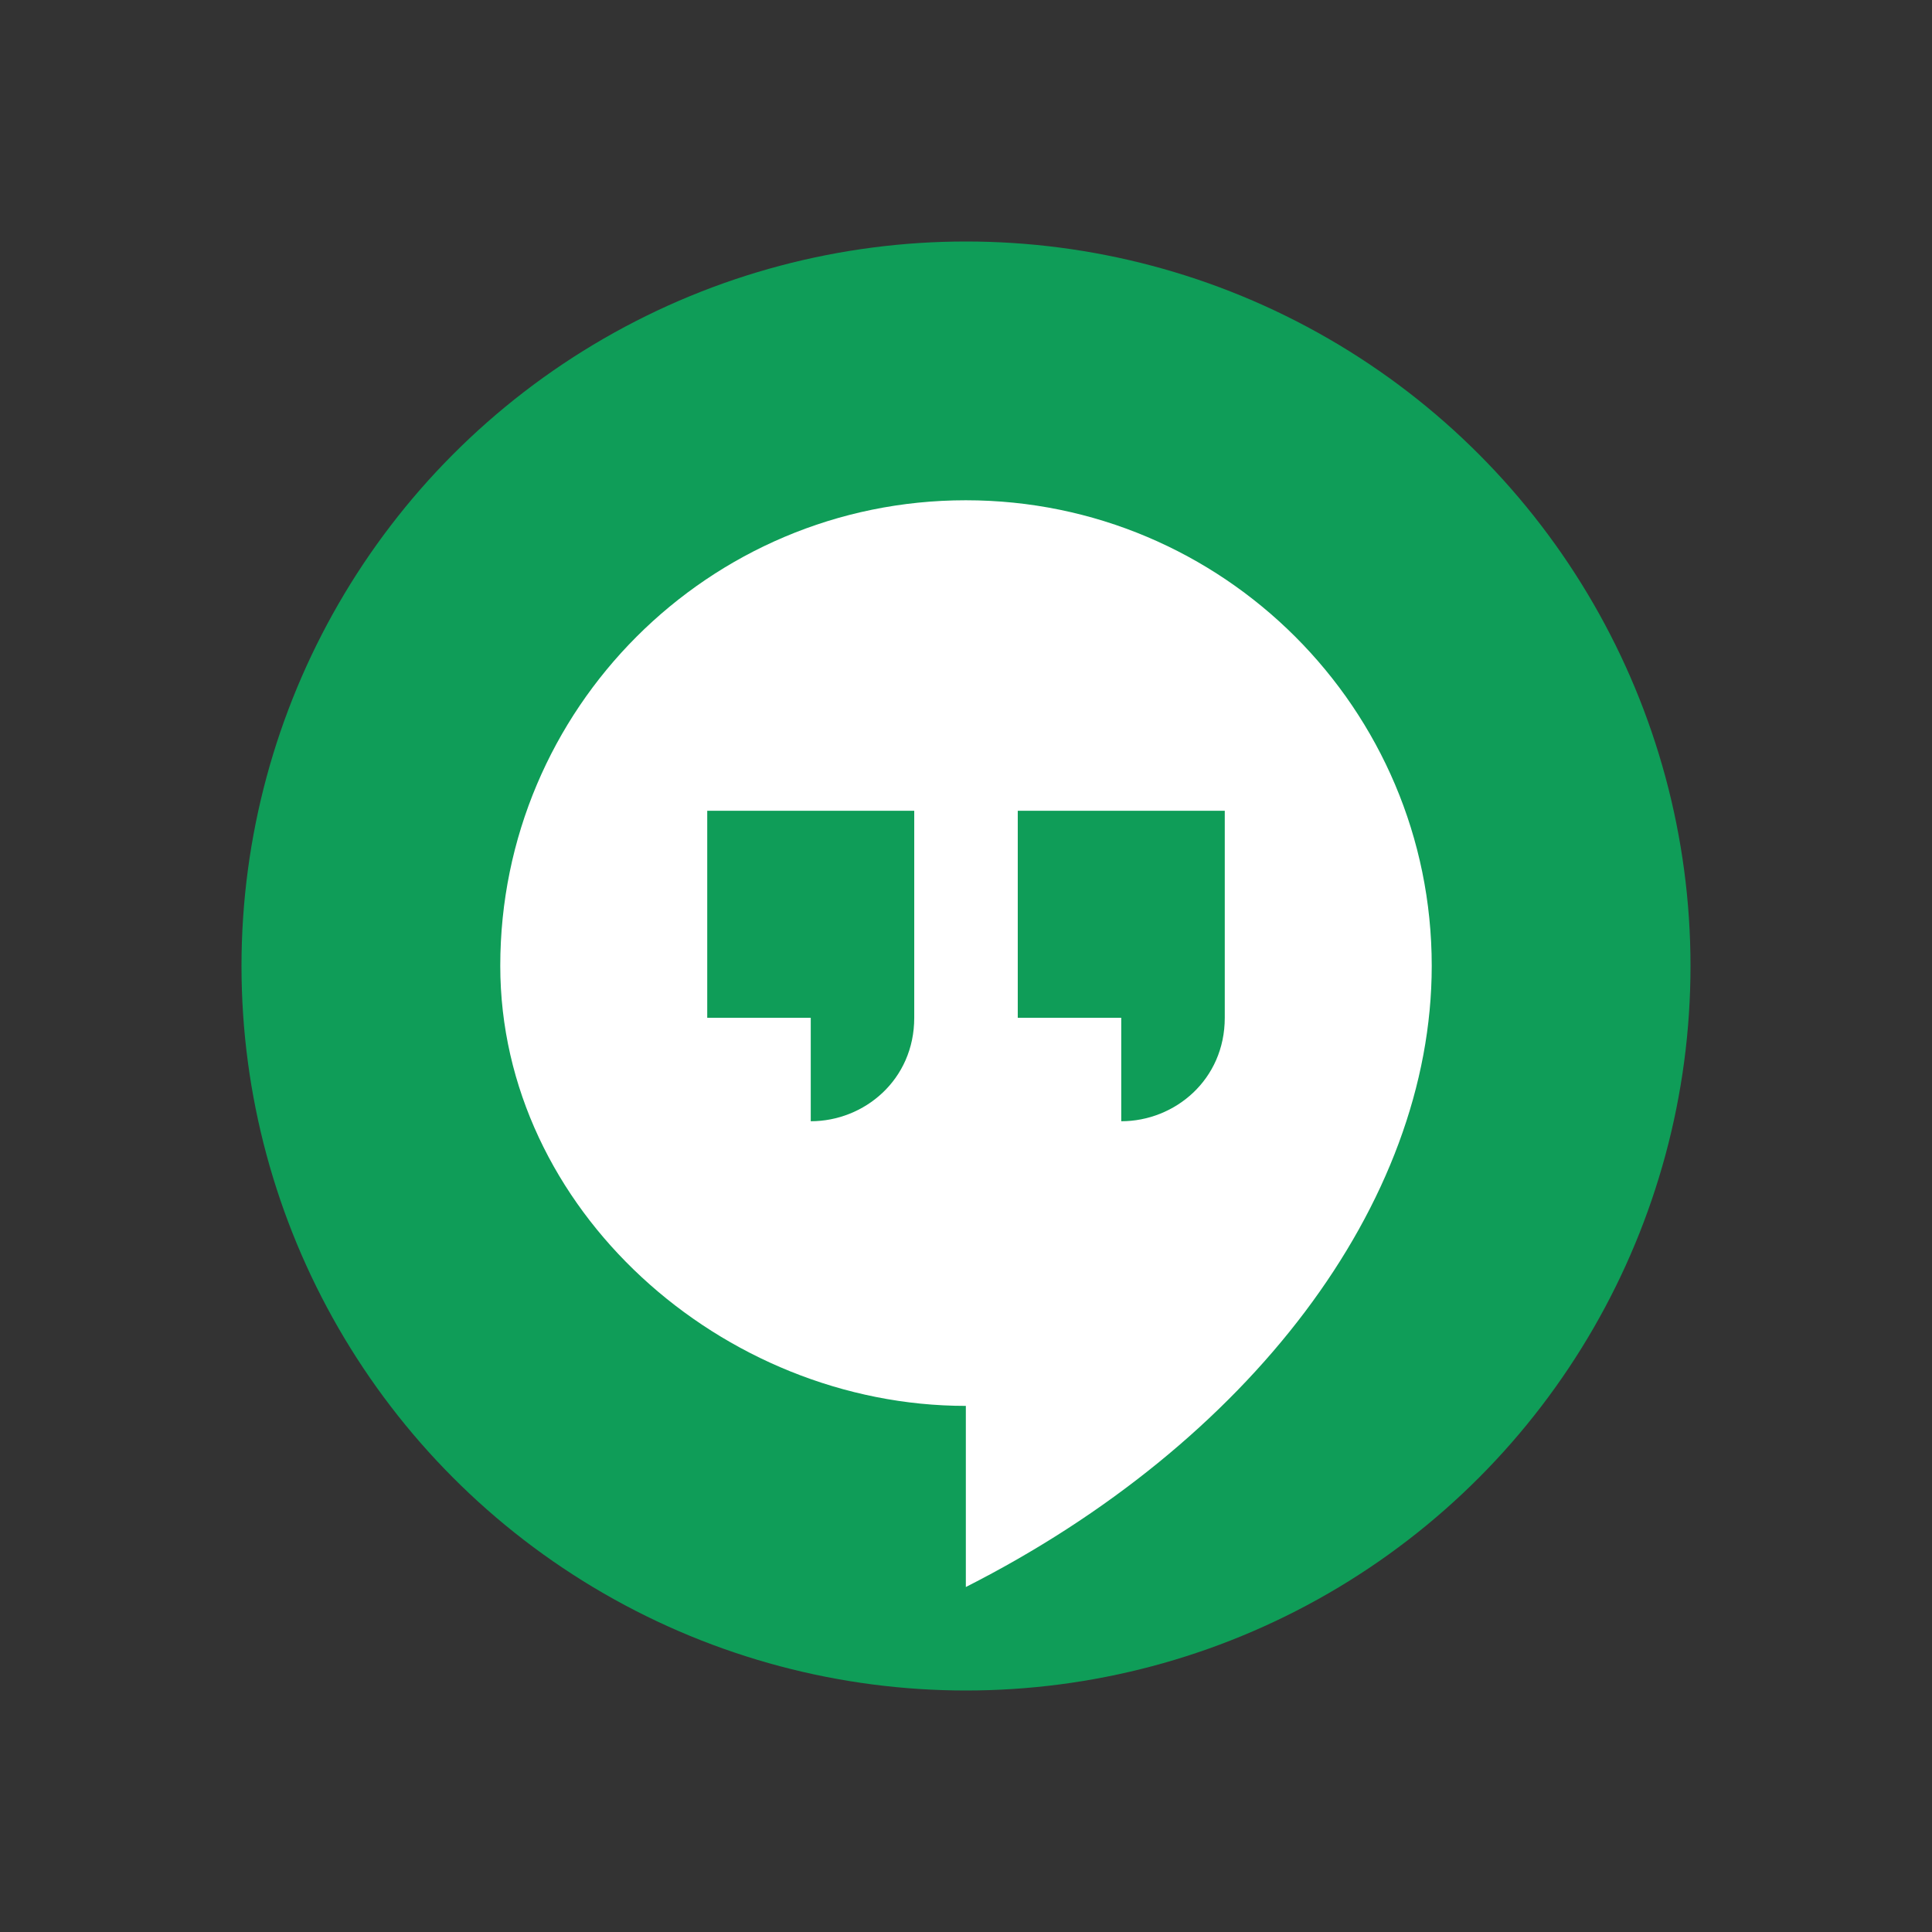 <svg xmlns="http://www.w3.org/2000/svg" width="48" height="48" fill="none"><rect width="100%" height="100%" fill="#333333" stroke="none"/><circle cx="24" cy="24" r="18" fill="#0F9D58"/><path fill="#fff" fill-rule="evenodd" d="M23.995 12.429c6.388 0 11.576 5.179 11.576 11.566 0 5.92-4.547 11.87-11.575 15.434v-4.5c-6.052 0-11.567-4.882-11.567-10.934 0-6.387 5.179-11.566 11.566-11.566Zm-6.424 12.857v-5.143h5.143v5.143c0 1.543-1.243 2.571-2.571 2.571v-2.571H17.57Zm7.715 0v-5.143h5.143v5.143c0 1.543-1.244 2.571-2.572 2.571v-2.571h-2.571Z" clip-rule="evenodd"/></svg>